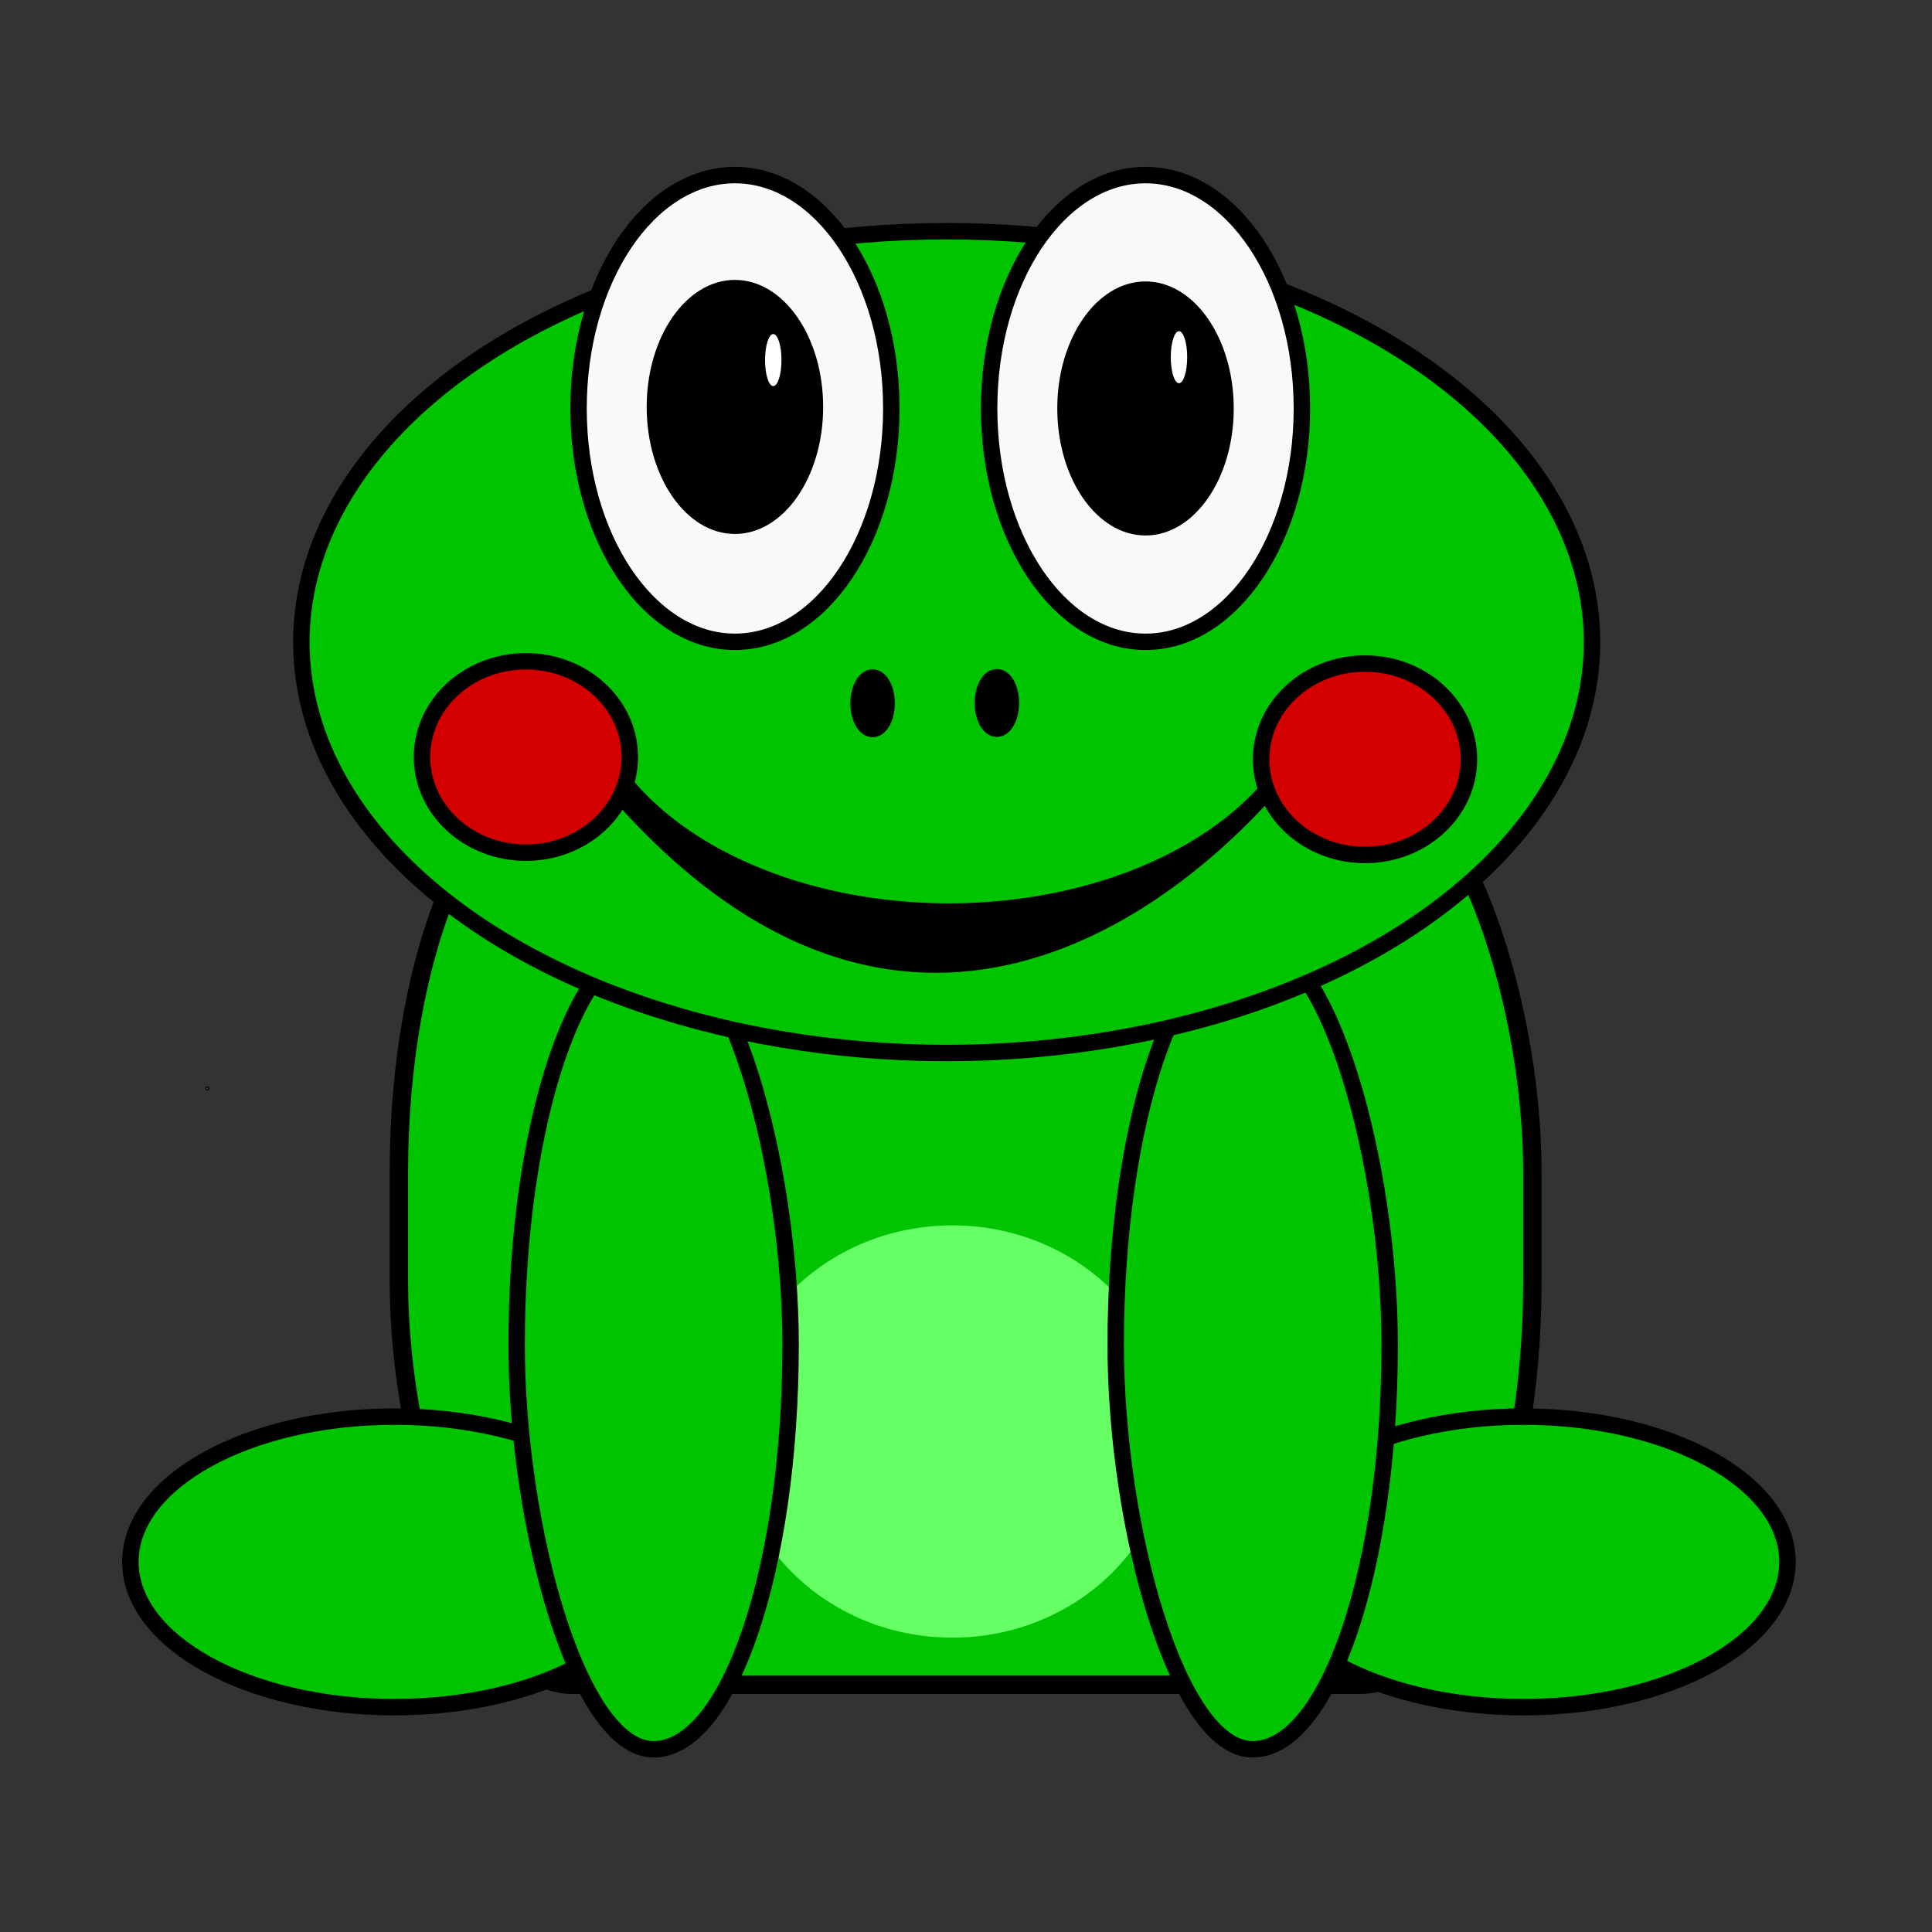 <?xml version="1.0" encoding="UTF-8" standalone="no"?>
<!-- Created with Inkscape (http://www.inkscape.org/) -->

<svg
   width="48"
   height="48"
   viewBox="0 0 12.7 12.7"
   version="1.1"
   id="svg5"
   inkscape:version="1.2.2 (732a01da63, 2022-12-09)"
   sodipodi:docname="zielona_zaba.svg"
   xmlns:inkscape="http://www.inkscape.org/namespaces/inkscape"
   xmlns:sodipodi="http://sodipodi.sourceforge.net/DTD/sodipodi-0.dtd"
   xmlns:xlink="http://www.w3.org/1999/xlink"
   xmlns="http://www.w3.org/2000/svg"
   xmlns:svg="http://www.w3.org/2000/svg">
  <rect x="0" y="0" width="12.7" height="12.7" fill="#333333" stroke="none"/>
  <sodipodi:namedview
     id="namedview7"
     pagecolor="#505050"
     bordercolor="#ffffff"
     borderopacity="1"
     inkscape:showpageshadow="0"
     inkscape:pageopacity="0"
     inkscape:pagecheckerboard="1"
     inkscape:deskcolor="#505050"
     inkscape:document-units="mm"
     showgrid="false"
     inkscape:zoom="11.231874"
     inkscape:cx="6.9890383"
     inkscape:cy="32.852932"
     inkscape:window-width="1920"
     inkscape:window-height="986"
     inkscape:window-x="-11"
     inkscape:window-y="-11"
     inkscape:window-maximized="1"
     inkscape:current-layer="layer1" />
  <defs
     id="defs2">
    <linearGradient
       id="linearGradient896"
       inkscape:swatch="solid">
      <stop
         style="stop-color:#000000;stop-opacity:1;"
         offset="0"
         id="stop894" />
    </linearGradient>
    <linearGradient
       inkscape:collect="always"
       xlink:href="#linearGradient896"
       id="linearGradient898"
       x1="67.089"
       y1="78.773"
       x2="92.341"
       y2="78.773"
       gradientUnits="userSpaceOnUse"
       gradientTransform="matrix(0.081,0,0,0.081,-1.659,-3.728)" />
    <linearGradient
       inkscape:collect="always"
       xlink:href="#linearGradient896"
       id="linearGradient2644"
       gradientUnits="userSpaceOnUse"
       x1="67.089"
       y1="78.773"
       x2="92.341"
       y2="78.773"
       gradientTransform="matrix(0.081,0,0,0.081,1.04,-3.728)" />
  </defs>
  <g
     inkscape:label="Warstwa 1"
     inkscape:groupmode="layer"
     id="layer1">
    <rect
       style="fill:#00c400;fill-opacity:1;fill-rule:evenodd;stroke:#000000;stroke-width:0.121;stroke-linejoin:bevel;stroke-dasharray:none;stroke-opacity:1"
       id="rect12977"
       width="7.451"
       height="6.019"
       x="2.622"
       y="5.056"
       rx="1.137"
       ry="2.652" />
    <ellipse
       style="fill:#66ff66;fill-opacity:1;fill-rule:evenodd;stroke:#000000;stroke-width:0;stroke-linejoin:bevel;stroke-dasharray:none;stroke-opacity:1"
       id="path12980"
       cx="6.26"
       cy="9.41"
       rx="1.443"
       ry="1.355" />
    <ellipse
       style="fill:#00c400;fill-opacity:1;fill-rule:evenodd;stroke:#000000;stroke-width:0.108;stroke-linejoin:bevel;stroke-dasharray:none;stroke-opacity:1"
       id="path13762"
       cx="2.593"
       cy="10.267"
       rx="1.736"
       ry="0.955" />
    <ellipse
       style="fill:#00c400;fill-opacity:1;fill-rule:evenodd;stroke:#000000;stroke-width:0.108;stroke-linejoin:bevel;stroke-dasharray:none;stroke-opacity:1"
       id="path13762-6"
       cx="10.014"
       cy="10.267"
       rx="1.736"
       ry="0.955" />
    <rect
       style="fill:#00c400;fill-opacity:1;fill-rule:evenodd;stroke:#000000;stroke-width:0.108;stroke-linejoin:bevel;stroke-dasharray:none;stroke-opacity:1"
       id="rect12169"
       width="1.801"
       height="5.316"
       x="3.396"
       y="6.183"
       ry="2.658"
       rx="0.9" />
    <rect
       style="fill:#00c400;fill-opacity:1;fill-rule:evenodd;stroke:#000000;stroke-width:0.108;stroke-linejoin:bevel;stroke-dasharray:none;stroke-opacity:1"
       id="rect12169-1"
       width="1.801"
       height="5.316"
       x="7.334"
       y="6.183"
       ry="2.658"
       rx="0.9" />
    <ellipse
       style="fill:#00c400;fill-opacity:1;fill-rule:evenodd;stroke:#000000;stroke-width:0.108;stroke-dasharray:none;stroke-opacity:1"
       id="path2701"
       cx="6.223"
       cy="4.221"
       rx="4.242"
       ry="2.701" />
    <ellipse
       style="fill:#f9f9f9;fill-rule:evenodd;stroke:url(#linearGradient898);stroke-width:0.108;stroke-dasharray:none"
       id="path234"
       cx="4.831"
       cy="2.685"
       rx="1.028"
       ry="1.534" />
    <ellipse
       style="fill:#000000;fill-rule:evenodd;stroke-width:0.13;stroke-dasharray:none"
       id="path2404"
       cx="4.831"
       cy="2.675"
       rx="0.58"
       ry="0.835" />
    <ellipse
       style="fill:#ffffff;fill-rule:evenodd;stroke-width:0.108;stroke-dasharray:none"
       id="path2566"
       cx="5.083"
       cy="2.367"
       rx="0.054"
       ry="0.171" />
    <ellipse
       style="fill:#f9f9f9;fill-rule:evenodd;stroke:url(#linearGradient2644);stroke-width:0.108;stroke-dasharray:none"
       id="path234-5"
       cx="7.53"
       cy="2.685"
       rx="1.028"
       ry="1.534" />
    <ellipse
       style="fill:#000000;fill-rule:evenodd;stroke-width:0.13;stroke-dasharray:none"
       id="path2404-0"
       cx="7.53"
       cy="2.685"
       rx="0.58"
       ry="0.835" />
    <ellipse
       style="fill:#ffffff;fill-rule:evenodd;stroke-width:0.108;stroke-dasharray:none"
       id="path2566-8"
       cx="7.75"
       cy="2.348"
       rx="0.054"
       ry="0.171" />
    <path
       id="path11340"
       style="fill:#000000;fill-opacity:1;fill-rule:evenodd;stroke:#000000;stroke-width:0;stroke-linejoin:bevel;stroke-dasharray:none;stroke-opacity:1"
       d="m 8.887,4.461 -0.086,0.001 a 1.782,1.404 0 0 1 -0.301,0.384 2.381,1.582 0 0 1 -2.238,1.092 2.381,1.582 0 0 1 -2.247,-1.016 1.782,1.404 0 0 1 -0.491,-0.387 l -0.041,5.7e-4 c 2.708,4.067 5.402,0.24 5.404,-0.076 z" />
    <ellipse
       style="fill:#000000;fill-opacity:1;fill-rule:evenodd;stroke:#000000;stroke-width:0.108;stroke-dasharray:none;stroke-opacity:1"
       id="path6394"
       cx="5.736"
       cy="4.623"
       rx="0.092"
       ry="0.169" />
    <ellipse
       style="fill:#000000;fill-opacity:1;fill-rule:evenodd;stroke:#000000;stroke-width:0.108;stroke-dasharray:none;stroke-opacity:1"
       id="path6394-7"
       cx="6.553"
       cy="4.621"
       rx="0.092"
       ry="0.169" />
    <ellipse
       style="fill:#d40000;fill-opacity:1;fill-rule:evenodd;stroke:#000000;stroke-width:0.108;stroke-dasharray:none;stroke-opacity:1"
       id="path7924"
       cx="3.457"
       cy="4.976"
       rx="0.683"
       ry="0.629" />
    <ellipse
       style="fill:#d40000;fill-opacity:1;fill-rule:evenodd;stroke:#000000;stroke-width:0.108;stroke-dasharray:none;stroke-opacity:1"
       id="path7924-8"
       cx="8.973"
       cy="4.991"
       rx="0.683"
       ry="0.629" />
    <circle
       id="path8835"
       style="fill:#d40000;stroke:#000000;stroke-width:0.022"
       cx="1.363"
       cy="7.155"
       r="0.003" />
  </g>
</svg>
